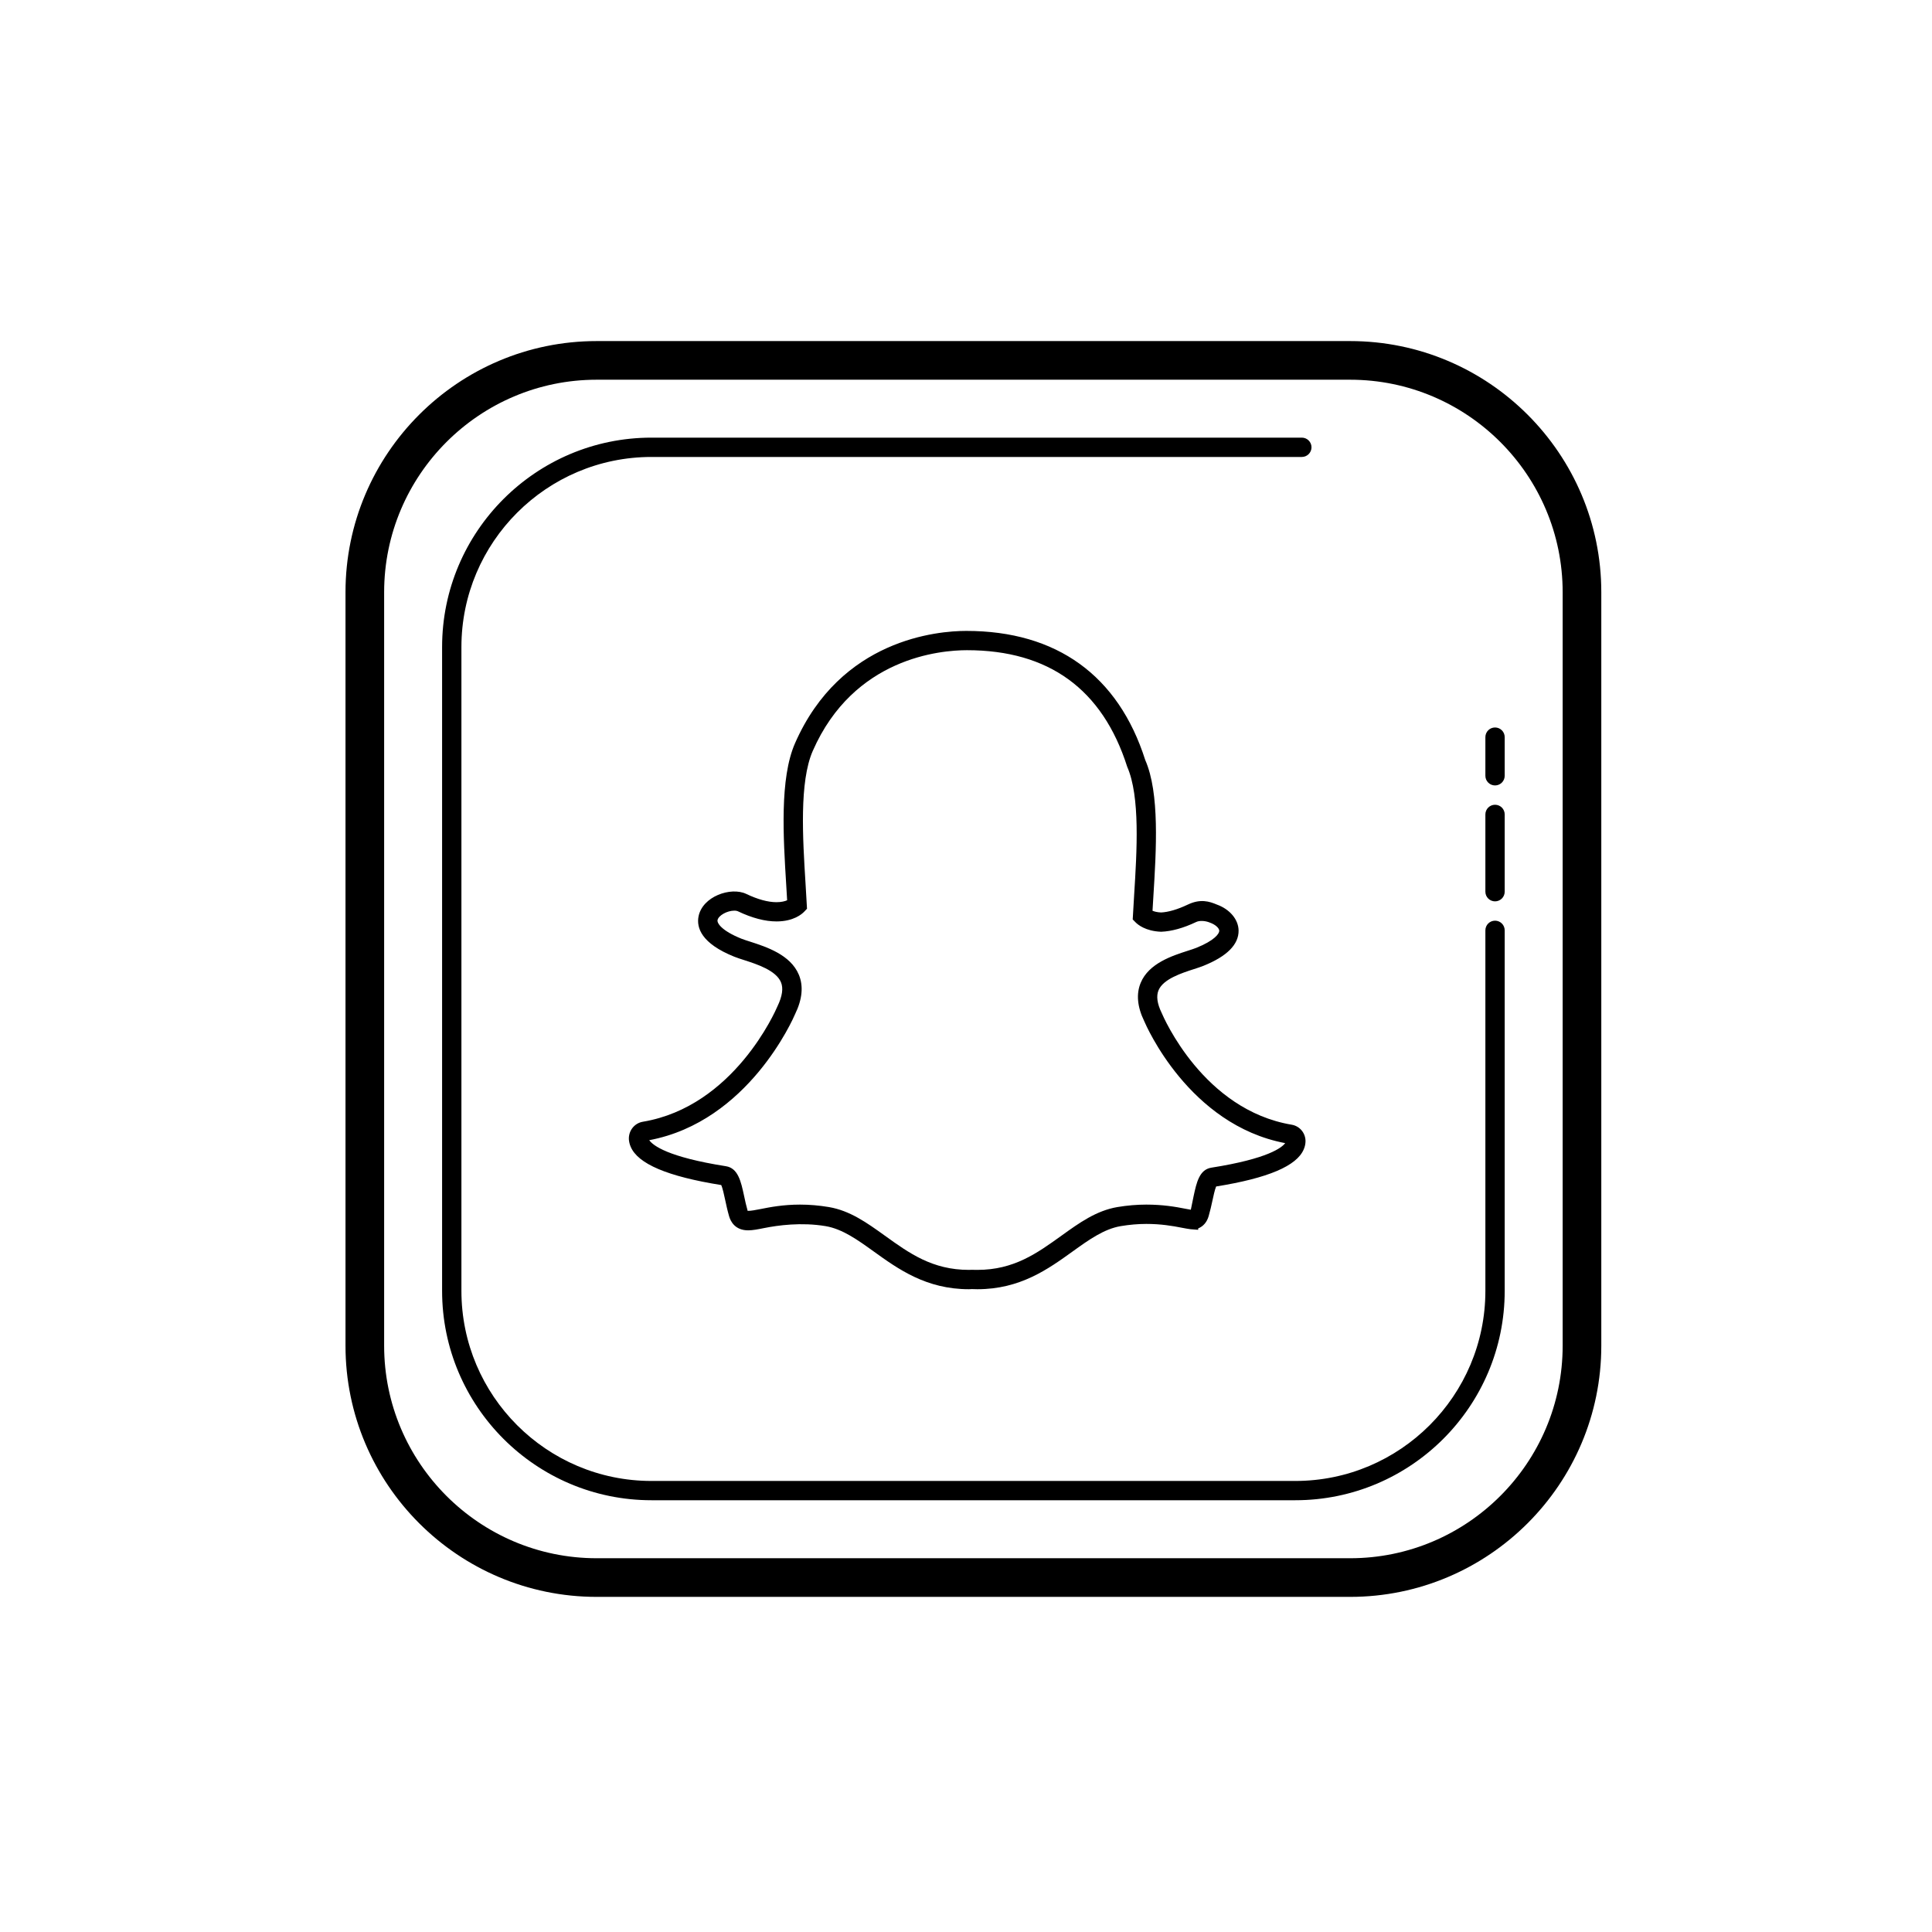 <?xml version="1.0"?><svg xmlns="http://www.w3.org/2000/svg"  viewBox="0 0 100 100" width="50px" height="50px">    <path d="M 30.883 17.654 C 23.715 17.654 17.883 23.486 17.883 30.654 L 17.883 69.654 C 17.883 76.822 23.715 82.654 30.883 82.654 L 69.883 82.654 C 77.051 82.654 82.883 76.822 82.883 69.654 L 82.883 30.654 C 82.883 23.485 77.051 17.654 69.883 17.654 L 30.883 17.654 z M 30.883 19.654 L 69.883 19.654 C 75.948 19.654 80.883 24.589 80.883 30.654 L 80.883 69.654 C 80.883 75.719 75.948 80.654 69.883 80.654 L 30.883 80.654 C 24.818 80.654 19.883 75.719 19.883 69.654 L 19.883 30.654 C 19.883 24.589 24.818 19.654 30.883 19.654 z M 33.719 22.652 C 27.743 22.652 22.883 27.514 22.883 33.49 L 22.883 66.816 C 22.883 72.792 27.743 77.652 33.719 77.652 L 67.045 77.652 C 73.021 77.652 77.883 72.792 77.883 66.816 L 77.883 48.154 C 77.883 47.877 77.659 47.654 77.383 47.654 C 77.107 47.654 76.883 47.878 76.883 48.154 L 76.883 66.816 C 76.883 72.24 72.469 76.654 67.045 76.654 L 33.719 76.654 C 28.295 76.654 23.883 72.24 23.883 66.816 L 23.883 33.49 C 23.883 28.066 28.295 23.652 33.719 23.652 L 67.383 23.652 C 67.659 23.652 67.883 23.428 67.883 23.152 C 67.883 22.876 67.659 22.652 67.383 22.652 L 33.719 22.652 z M 50.014 32.656 C 48.533 32.656 43.515 33.076 41.15 38.471 C 40.351 40.291 40.543 43.348 40.695 45.807 C 40.712 46.077 40.727 46.341 40.742 46.598 C 40.63 46.647 40.452 46.697 40.191 46.697 C 39.749 46.697 39.221 46.553 38.623 46.268 C 37.827 45.89 36.351 46.396 36.154 47.445 C 36.05 48.009 36.286 48.827 38.004 49.518 C 38.148 49.576 38.329 49.634 38.525 49.697 C 39.178 49.907 40.167 50.228 40.422 50.84 C 40.552 51.152 40.495 51.561 40.236 52.098 C 40.149 52.306 37.99 57.271 33.275 58.061 C 32.839 58.134 32.528 58.523 32.551 58.977 C 32.56 59.102 32.59 59.227 32.641 59.348 C 33.014 60.242 34.548 60.892 37.33 61.338 C 37.403 61.489 37.486 61.88 37.533 62.1 C 37.592 62.375 37.653 62.659 37.738 62.951 C 37.816 63.224 38.049 63.682 38.725 63.682 C 38.965 63.682 39.238 63.627 39.553 63.564 C 40.26 63.423 41.472 63.253 42.736 63.465 C 43.6 63.611 44.386 64.173 45.217 64.771 C 46.493 65.688 47.938 66.73 50.152 66.73 C 50.222 66.73 50.296 66.727 50.303 66.723 C 50.399 66.727 50.493 66.73 50.59 66.73 C 52.804 66.73 54.25 65.689 55.527 64.77 C 56.356 64.174 57.14 63.612 58.004 63.465 C 58.455 63.389 58.901 63.35 59.332 63.35 C 60.077 63.35 60.665 63.447 61.189 63.551 C 61.351 63.583 61.499 63.608 61.629 63.625 L 62.018 63.654 L 62.018 63.582 C 62.28 63.477 62.469 63.259 62.559 62.949 C 62.639 62.669 62.7 62.403 62.758 62.133 C 62.796 61.955 62.878 61.567 62.947 61.412 C 65.637 60.98 67.121 60.348 67.482 59.488 C 67.535 59.367 67.565 59.241 67.572 59.111 C 67.595 58.673 67.289 58.288 66.859 58.215 C 62.291 57.449 60.229 52.667 60.125 52.422 C 59.894 51.946 59.841 51.555 59.965 51.258 C 60.207 50.675 61.158 50.367 61.801 50.16 C 61.984 50.101 62.154 50.045 62.291 49.99 C 63.51 49.5 64.122 48.884 64.109 48.158 C 64.098 47.587 63.65 47.059 62.984 46.82 C 62.594 46.654 62.13 46.513 61.488 46.818 C 60.948 47.075 60.468 47.213 60.098 47.229 C 59.897 47.221 59.75 47.181 59.654 47.141 L 59.699 46.389 C 59.846 44.012 60.032 41.053 59.277 39.338 C 57.886 34.967 54.697 32.656 50.014 32.656 z M 50.051 33.654 C 54.279 33.654 57.063 35.667 58.344 39.688 C 59.02 41.23 58.845 44.054 58.703 46.326 L 58.629 47.59 L 58.783 47.746 C 58.887 47.851 59.288 48.198 60.1 48.227 C 60.645 48.206 61.256 48.036 61.918 47.721 C 62.072 47.647 62.362 47.644 62.629 47.756 C 62.938 47.867 63.108 48.055 63.109 48.176 C 63.112 48.325 62.865 48.681 61.92 49.061 C 61.802 49.108 61.65 49.155 61.48 49.211 C 60.675 49.47 59.461 49.861 59.043 50.869 C 58.804 51.441 58.864 52.11 59.223 52.85 C 59.317 53.072 61.539 58.224 66.521 59.168 C 66.354 59.394 65.646 59.974 62.703 60.438 C 62.078 60.535 61.932 61.208 61.779 61.922 C 61.729 62.157 61.68 62.389 61.637 62.615 C 61.565 62.603 61.482 62.589 61.387 62.57 C 60.813 62.455 60.166 62.35 59.334 62.35 C 58.849 62.35 58.346 62.392 57.838 62.477 C 56.745 62.663 55.87 63.29 54.943 63.957 C 53.676 64.868 52.482 65.729 50.59 65.729 C 50.509 65.729 50.427 65.727 50.285 65.725 C 50.241 65.728 50.197 65.729 50.152 65.729 C 48.26 65.729 47.066 64.869 45.799 63.957 C 44.871 63.29 43.994 62.662 42.902 62.477 C 42.396 62.392 41.894 62.35 41.408 62.35 C 40.531 62.35 39.851 62.483 39.355 62.582 C 39.104 62.631 38.873 62.677 38.699 62.674 C 38.622 62.405 38.565 62.145 38.512 61.891 C 38.354 61.156 38.203 60.461 37.572 60.363 C 34.551 59.888 33.798 59.287 33.604 59.016 C 38.738 58.051 41.059 52.715 41.154 52.49 C 41.527 51.725 41.593 51.039 41.348 50.451 C 40.914 49.413 39.661 49.009 38.828 48.74 C 38.661 48.686 38.504 48.638 38.379 48.588 C 37.335 48.169 37.111 47.775 37.139 47.627 C 37.184 47.388 37.631 47.135 38.008 47.135 C 38.107 47.135 38.164 47.154 38.195 47.168 C 38.927 47.518 39.6 47.693 40.193 47.693 C 41.076 47.693 41.508 47.311 41.621 47.193 L 41.77 47.037 L 41.758 46.822 C 41.74 46.475 41.718 46.115 41.695 45.742 C 41.549 43.392 41.367 40.468 42.068 38.869 C 44.189 34.03 48.687 33.654 50.051 33.654 z M 77.383 37.654 C 77.107 37.654 76.883 37.877 76.883 38.154 L 76.883 40.154 C 76.883 40.43 77.107 40.654 77.383 40.654 C 77.659 40.654 77.883 40.43 77.883 40.154 L 77.883 38.154 C 77.883 37.878 77.659 37.654 77.383 37.654 z M 77.383 41.654 C 77.107 41.654 76.883 41.878 76.883 42.154 L 76.883 46.154 C 76.883 46.43 77.107 46.654 77.383 46.654 C 77.659 46.654 77.883 46.43 77.883 46.154 L 77.883 42.154 C 77.883 41.877 77.659 41.654 77.383 41.654 z"/></svg>